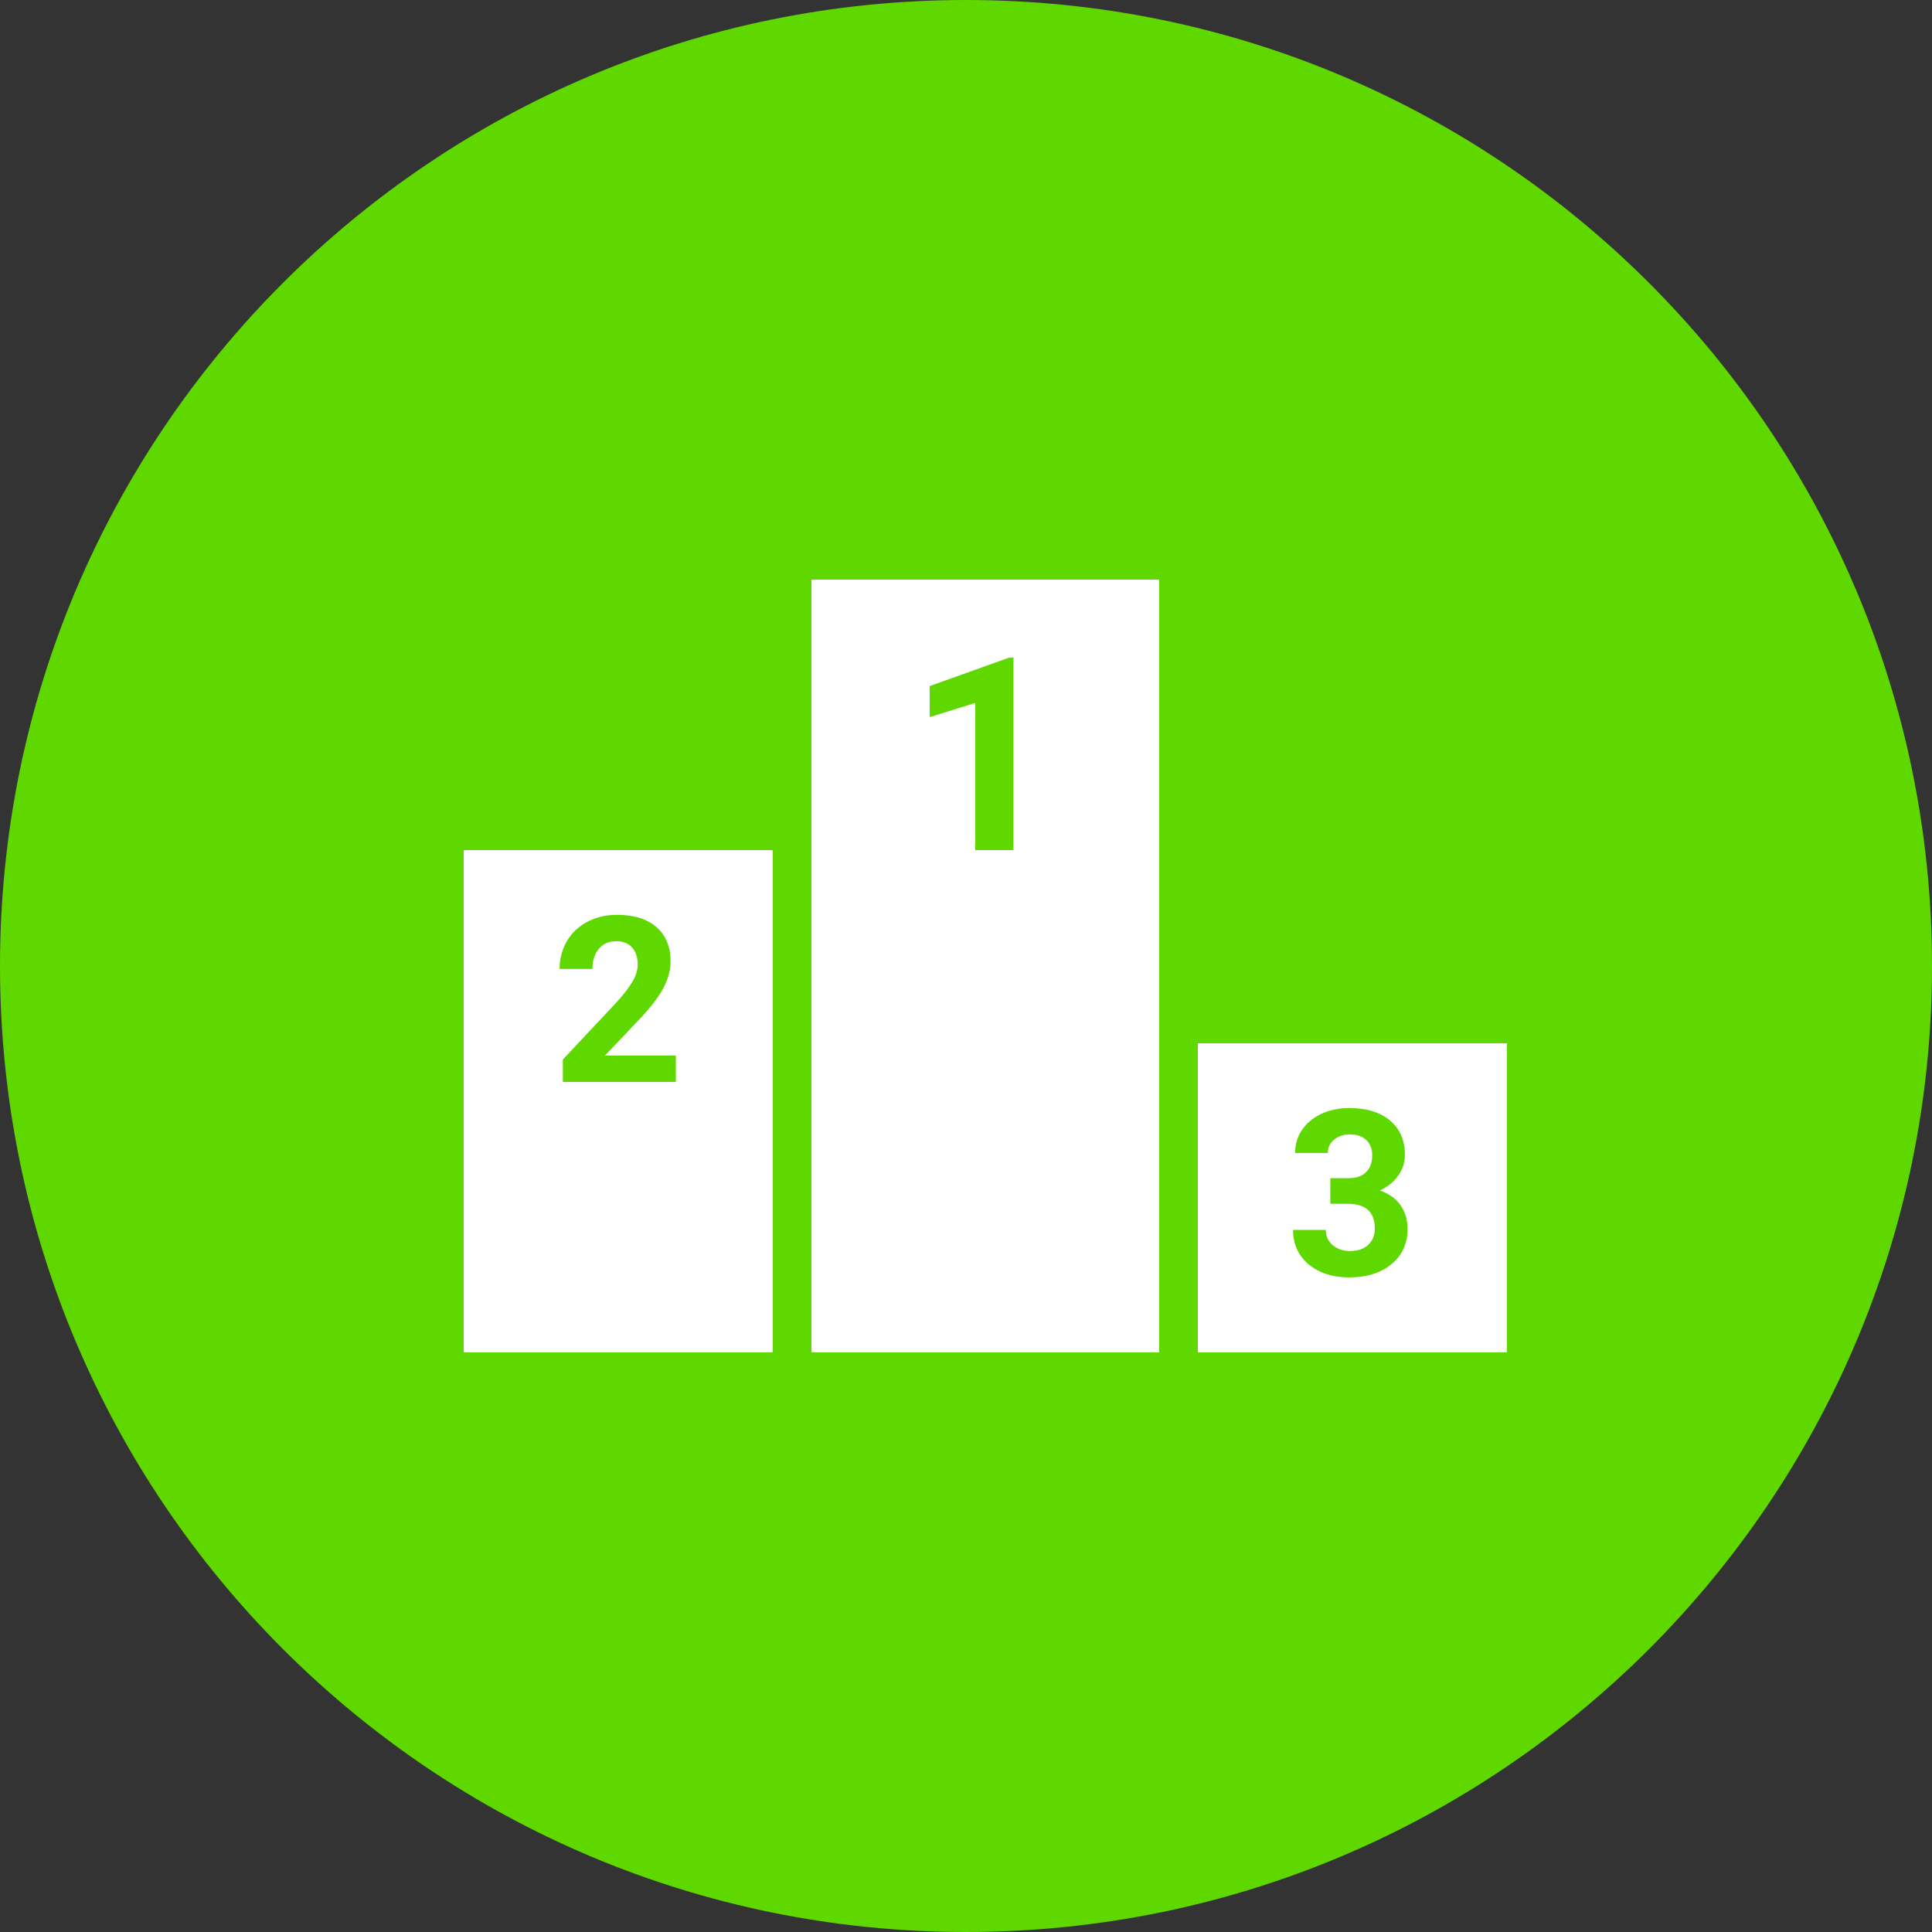 <svg width="50" height="50" viewBox="0 0 50 50" fill="none" xmlns="http://www.w3.org/2000/svg">
<rect x="0" y="0" width="50" height="50" fill="#333333" stroke="none"/>
<path fill-rule="evenodd" clip-rule="evenodd" d="M25 50C11.193 50 0 38.807 0 25C0 11.193 11.193 0 25 0C38.807 0 50 11.193 50 25C50 38.807 38.807 50 25 50Z" fill="#5FD800"/>
<rect x="11.5" y="21.5" width="9" height="14" fill="white" stroke="#5FD800"/>
<rect x="20.5" y="14.5" width="10" height="21" fill="white" stroke="#5FD800"/>
<rect x="30.5" y="26.5" width="9" height="9" fill="white" stroke="#5FD800"/>
<path d="M26.228 22H25.24V18.192L24.061 18.558V17.755L26.122 17.017H26.228V22Z" fill="#5FD800"/>
<path d="M34.429 30.492H34.88C35.095 30.492 35.254 30.439 35.357 30.331C35.461 30.224 35.513 30.081 35.513 29.903C35.513 29.731 35.461 29.598 35.357 29.502C35.256 29.406 35.115 29.358 34.935 29.358C34.773 29.358 34.638 29.403 34.528 29.493C34.419 29.581 34.364 29.696 34.364 29.839H33.518C33.518 29.616 33.577 29.417 33.696 29.241C33.817 29.064 33.985 28.925 34.2 28.825C34.417 28.726 34.655 28.676 34.915 28.676C35.366 28.676 35.72 28.784 35.976 29.001C36.231 29.216 36.359 29.513 36.359 29.892C36.359 30.087 36.3 30.267 36.181 30.431C36.062 30.595 35.905 30.721 35.712 30.809C35.952 30.895 36.131 31.023 36.248 31.195C36.367 31.367 36.427 31.57 36.427 31.805C36.427 32.184 36.288 32.487 36.011 32.716C35.735 32.944 35.37 33.059 34.915 33.059C34.489 33.059 34.141 32.946 33.869 32.722C33.6 32.497 33.465 32.2 33.465 31.831H34.312C34.312 31.991 34.371 32.122 34.49 32.224C34.611 32.325 34.76 32.376 34.935 32.376C35.137 32.376 35.294 32.323 35.407 32.218C35.523 32.11 35.58 31.969 35.58 31.793C35.58 31.367 35.346 31.154 34.877 31.154H34.429V30.492Z" fill="#5FD800"/>
<path d="M17.491 28H14.567V27.42L15.947 25.949C16.137 25.742 16.276 25.561 16.366 25.407C16.458 25.253 16.504 25.106 16.504 24.968C16.504 24.778 16.456 24.63 16.36 24.523C16.265 24.413 16.128 24.358 15.95 24.358C15.759 24.358 15.607 24.425 15.496 24.558C15.387 24.689 15.332 24.861 15.332 25.076H14.482C14.482 24.816 14.544 24.579 14.667 24.364C14.792 24.149 14.968 23.981 15.194 23.86C15.421 23.737 15.678 23.676 15.965 23.676C16.404 23.676 16.745 23.781 16.987 23.992C17.231 24.203 17.354 24.501 17.354 24.886C17.354 25.097 17.299 25.311 17.189 25.53C17.08 25.749 16.893 26.004 16.627 26.295L15.657 27.317H17.491V28Z" fill="#5FD800"/>
</svg>